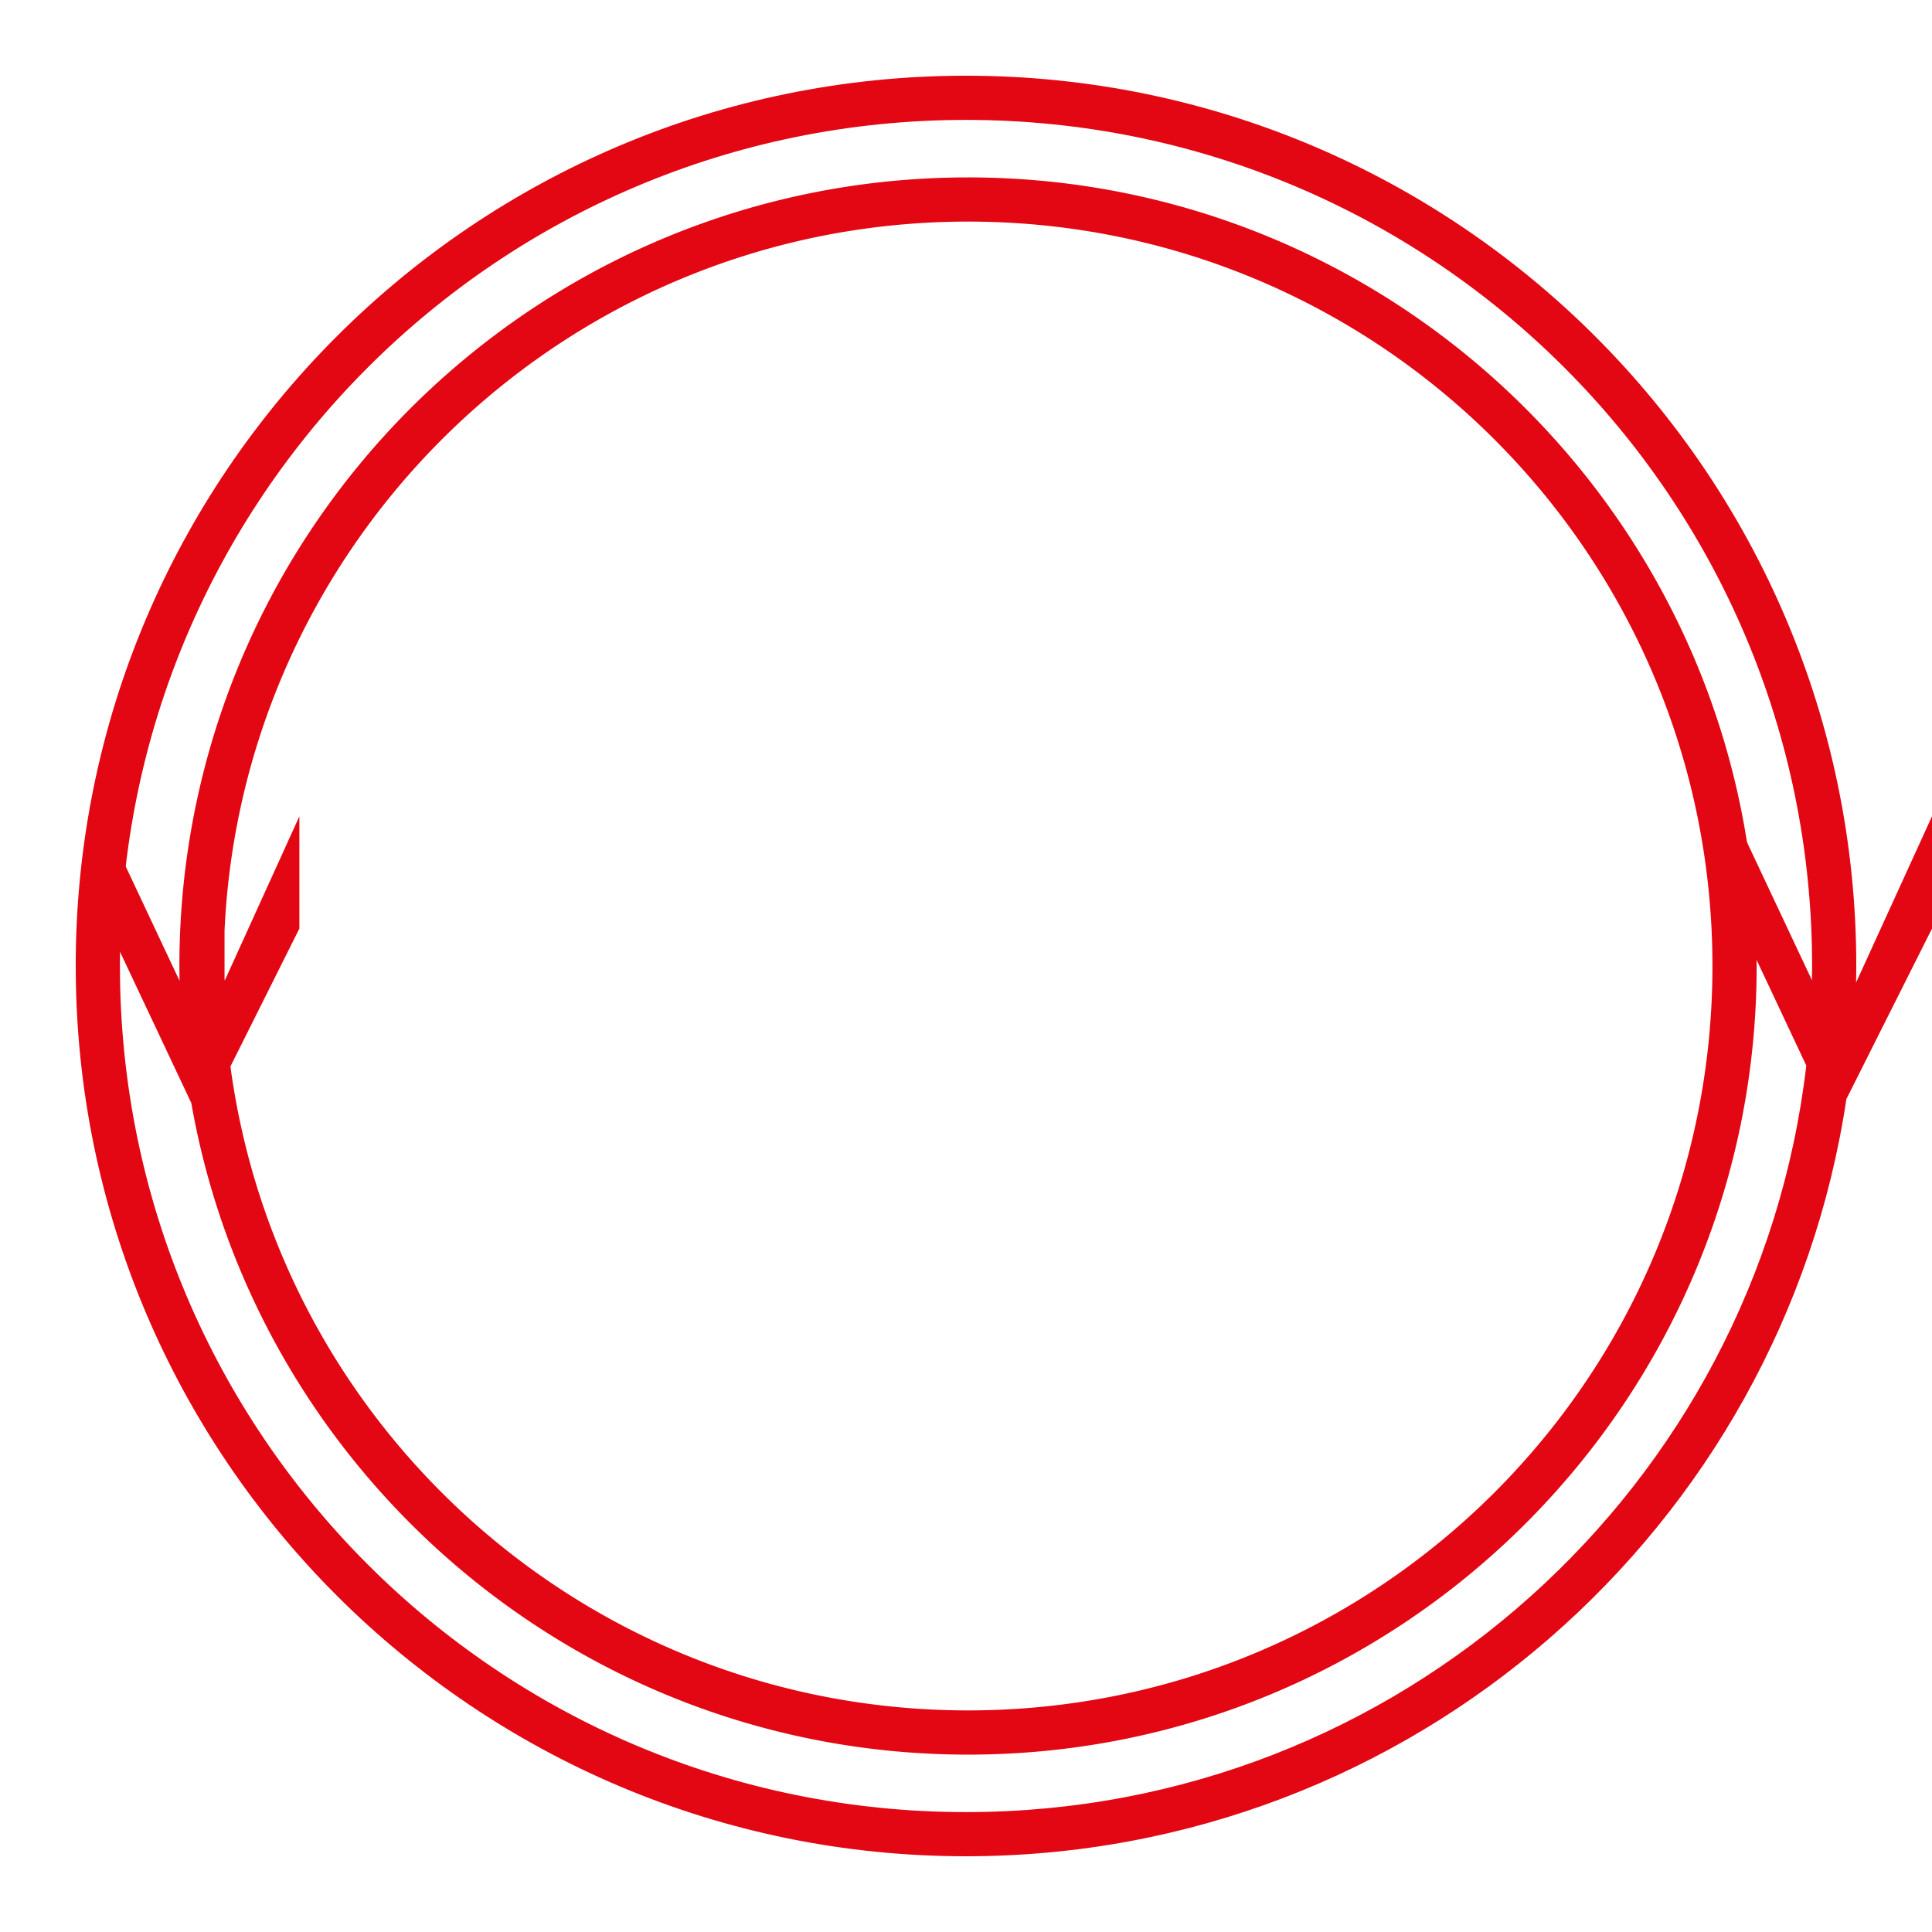 <svg xmlns="http://www.w3.org/2000/svg" viewBox="0 0 64.535 64.535"><path fill="#e30613" d="M58.678 32.268c0-14.54-11.802-26.342-26.342-26.342-11.148 0-20.69 6.932-24.531 16.727a26.3 26.3 0 0 0-1.807 10.111L4 28.518l-.453 2.294 2.844 6.034v.002C8.56 49.208 19.359 58.61 32.336 58.61c14.539 0 26.342-11.802 26.342-26.342zm-1.477 0c0 13.741-11.124 24.865-24.865 24.865-12.603 0-23.002-9.358-24.639-21.51L10 31.017v-3.75l-2.494 5.489c0-.027-.006-.053-.006-.08V31.09a24.7 24.7 0 0 1 1.68-7.899C12.805 13.95 21.8 7.402 32.336 7.402c13.74 0 24.865 11.124 24.865 24.865z"/><path fill="#e30613" d="M2.53 32.267c0 16.415 13.322 29.738 29.737 29.738 14.904 0 27.26-10.983 29.408-25.291v-.002l2.86-5.695v-3.75l-2.536 5.553q.007-.277.007-.553c0-16.415-13.323-29.738-29.74-29.738-16.414 0-29.737 13.323-29.737 29.738zm1.476 0c0-15.617 12.645-28.262 28.262-28.262S60.53 16.65 60.53 32.267c0 .16-.004.479-.004.479l-3.196-6.791.564 4.446 2.442 5.192v.002C58.691 49.642 46.76 60.53 32.268 60.53c-15.617 0-28.262-12.645-28.262-28.262z"/></svg>